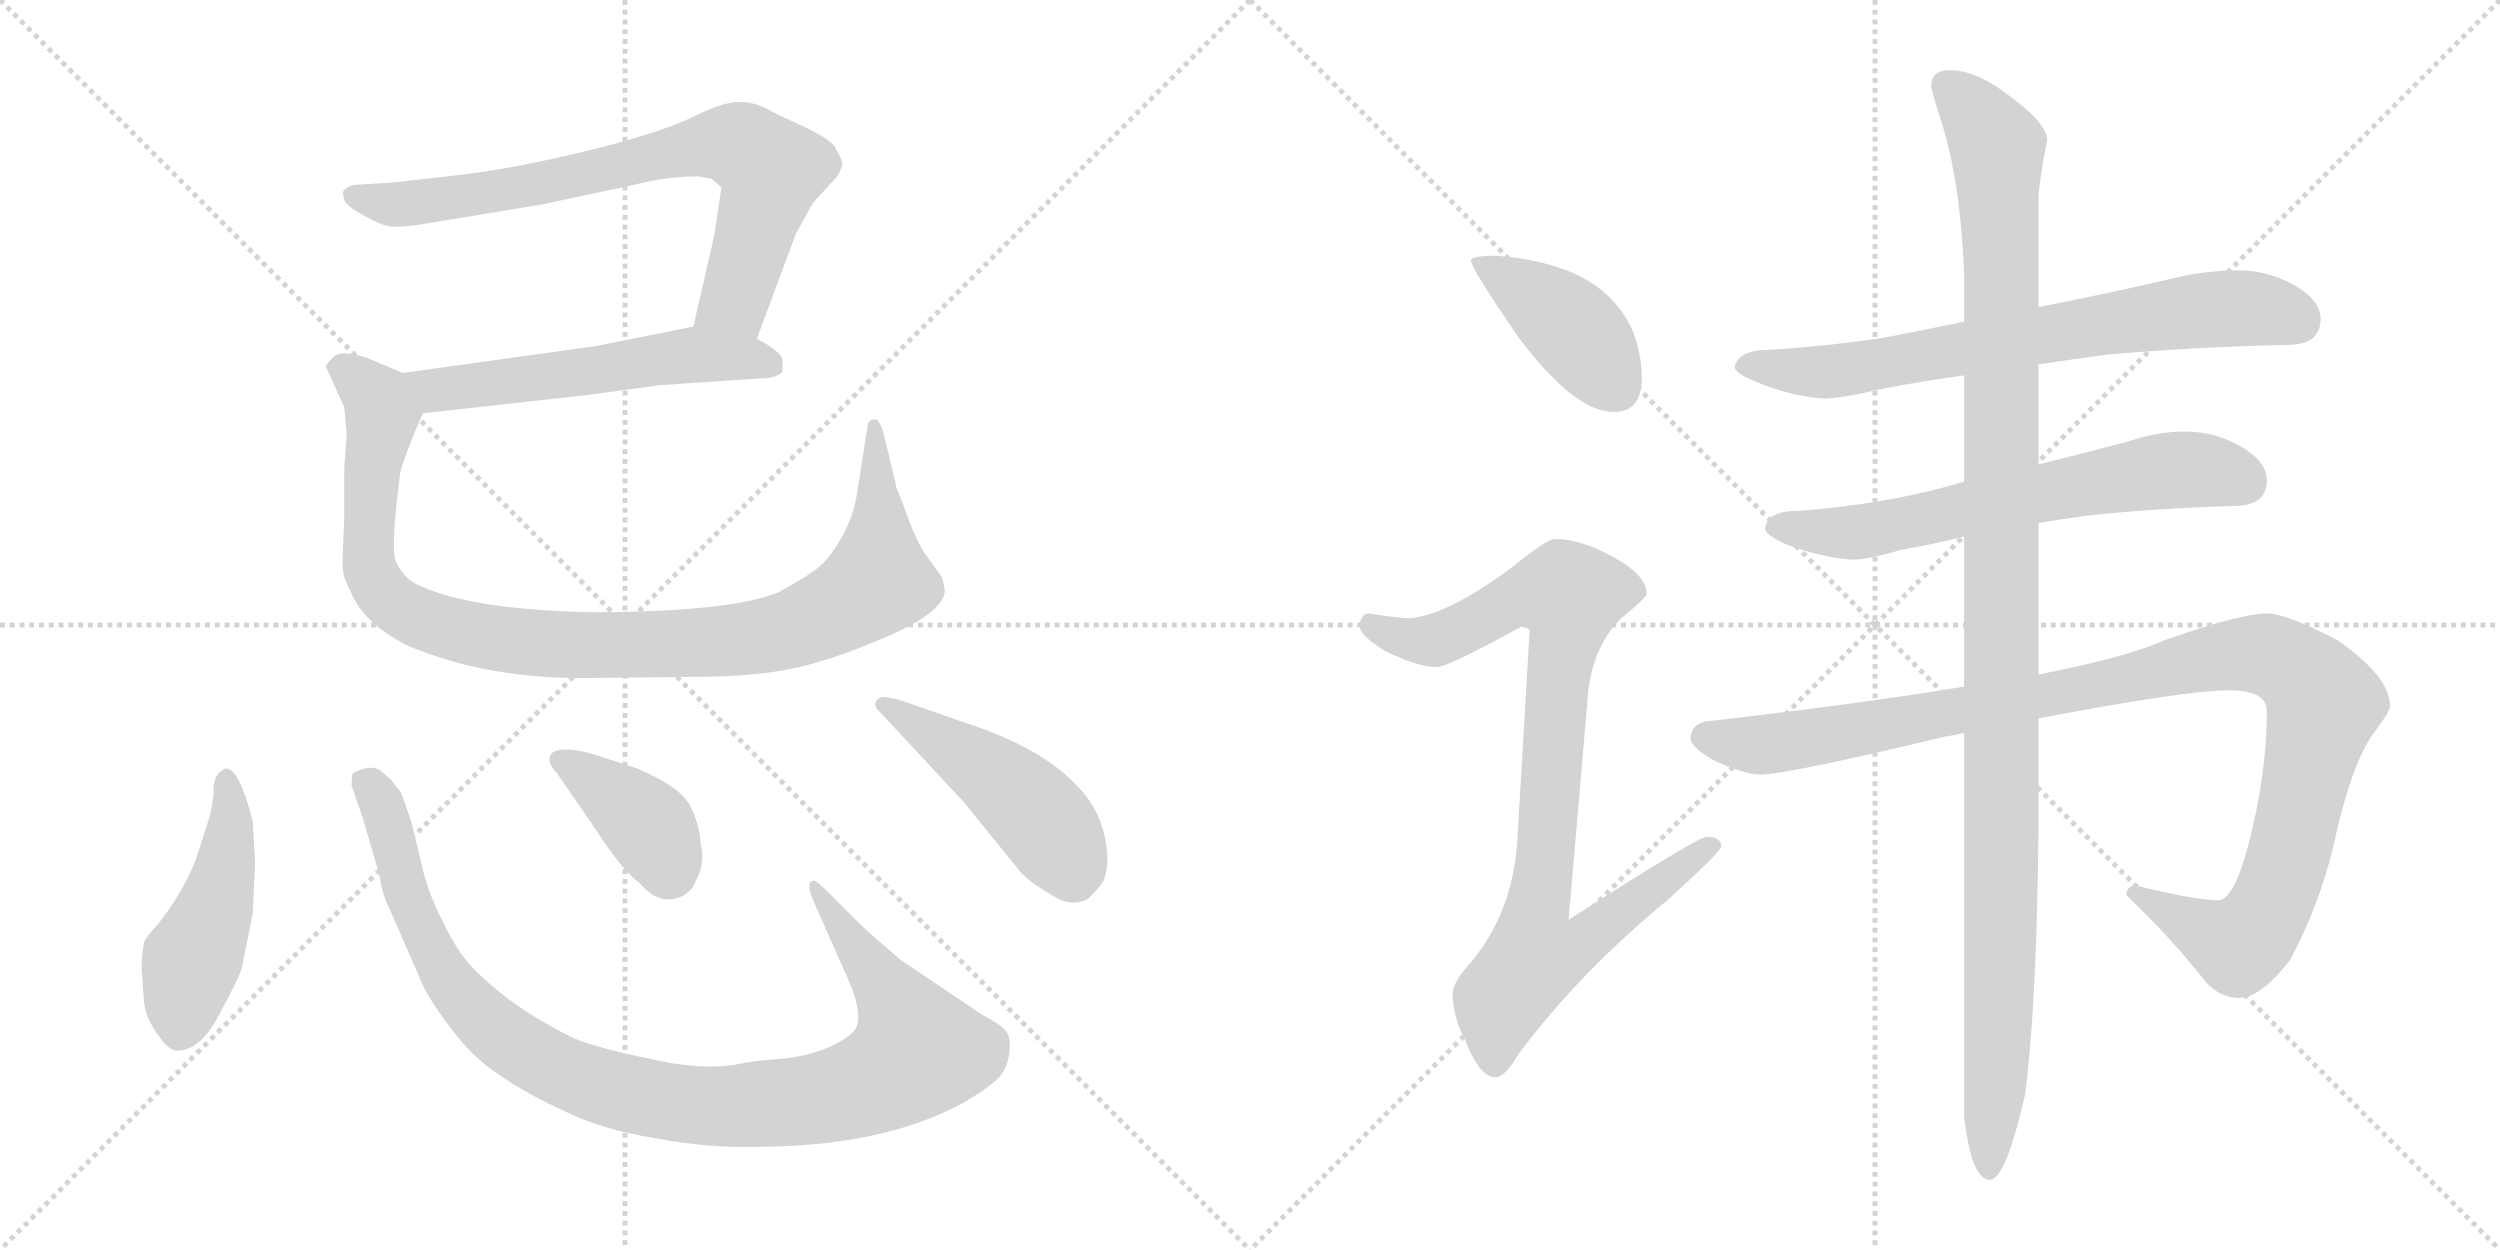 <svg version="1.1" viewBox="0 0 2048 1024" xmlns="http://www.w3.org/2000/svg">
  <g stroke="lightgray" stroke-dasharray="1,1" stroke-width="1" transform="scale(4, 4)">
    <line x1="0" y1="0" x2="256" y2="256"></line>
    <line x1="256" y1="0" x2="0" y2="256"></line>
    <line x1="128" y1="0" x2="128" y2="256"></line>
    <line x1="0" y1="128" x2="256" y2="128"></line>
    <line x1="256" y1="0" x2="512" y2="256"></line>
    <line x1="512" y1="0" x2="256" y2="256"></line>
    <line x1="384" y1="0" x2="384" y2="256"></line>
    <line x1="256" y1="128" x2="512" y2="128"></line>
  </g>
<g transform="scale(1, -1) translate(0, -850)">
   <style type="text/css">
    @keyframes keyframes0 {
      from {
       stroke: black;
       stroke-dashoffset: 753;
       stroke-width: 128;
       }
       71% {
       animation-timing-function: step-end;
       stroke: black;
       stroke-dashoffset: 0;
       stroke-width: 128;
       }
       to {
       stroke: black;
       stroke-width: 1024;
       }
       }
       #make-me-a-hanzi-animation-0 {
         animation: keyframes0 0.863s both;
         animation-delay: 0s;
         animation-timing-function: linear;
       }
    @keyframes keyframes1 {
      from {
       stroke: black;
       stroke-dashoffset: 556;
       stroke-width: 128;
       }
       64% {
       animation-timing-function: step-end;
       stroke: black;
       stroke-dashoffset: 0;
       stroke-width: 128;
       }
       to {
       stroke: black;
       stroke-width: 1024;
       }
       }
       #make-me-a-hanzi-animation-1 {
         animation: keyframes1 0.702s both;
         animation-delay: 0.863s;
         animation-timing-function: linear;
       }
    @keyframes keyframes2 {
      from {
       stroke: black;
       stroke-dashoffset: 1012;
       stroke-width: 128;
       }
       77% {
       animation-timing-function: step-end;
       stroke: black;
       stroke-dashoffset: 0;
       stroke-width: 128;
       }
       to {
       stroke: black;
       stroke-width: 1024;
       }
       }
       #make-me-a-hanzi-animation-2 {
         animation: keyframes2 1.074s both;
         animation-delay: 1.565s;
         animation-timing-function: linear;
       }
    @keyframes keyframes3 {
      from {
       stroke: black;
       stroke-dashoffset: 467;
       stroke-width: 128;
       }
       60% {
       animation-timing-function: step-end;
       stroke: black;
       stroke-dashoffset: 0;
       stroke-width: 128;
       }
       to {
       stroke: black;
       stroke-width: 1024;
       }
       }
       #make-me-a-hanzi-animation-3 {
         animation: keyframes3 0.63s both;
         animation-delay: 2.639s;
         animation-timing-function: linear;
       }
    @keyframes keyframes4 {
      from {
       stroke: black;
       stroke-dashoffset: 1016;
       stroke-width: 128;
       }
       77% {
       animation-timing-function: step-end;
       stroke: black;
       stroke-dashoffset: 0;
       stroke-width: 128;
       }
       to {
       stroke: black;
       stroke-width: 1024;
       }
       }
       #make-me-a-hanzi-animation-4 {
         animation: keyframes4 1.077s both;
         animation-delay: 3.269s;
         animation-timing-function: linear;
       }
    @keyframes keyframes5 {
      from {
       stroke: black;
       stroke-dashoffset: 385;
       stroke-width: 128;
       }
       56% {
       animation-timing-function: step-end;
       stroke: black;
       stroke-dashoffset: 0;
       stroke-width: 128;
       }
       to {
       stroke: black;
       stroke-width: 1024;
       }
       }
       #make-me-a-hanzi-animation-5 {
         animation: keyframes5 0.563s both;
         animation-delay: 4.346s;
         animation-timing-function: linear;
       }
    @keyframes keyframes6 {
      from {
       stroke: black;
       stroke-dashoffset: 469;
       stroke-width: 128;
       }
       60% {
       animation-timing-function: step-end;
       stroke: black;
       stroke-dashoffset: 0;
       stroke-width: 128;
       }
       to {
       stroke: black;
       stroke-width: 1024;
       }
       }
       #make-me-a-hanzi-animation-6 {
         animation: keyframes6 0.632s both;
         animation-delay: 4.909s;
         animation-timing-function: linear;
       }
    @keyframes keyframes7 {
      from {
       stroke: black;
       stroke-dashoffset: 412;
       stroke-width: 128;
       }
       57% {
       animation-timing-function: step-end;
       stroke: black;
       stroke-dashoffset: 0;
       stroke-width: 128;
       }
       to {
       stroke: black;
       stroke-width: 1024;
       }
       }
       #make-me-a-hanzi-animation-7 {
         animation: keyframes7 0.585s both;
         animation-delay: 5.541s;
         animation-timing-function: linear;
       }
    @keyframes keyframes8 {
      from {
       stroke: black;
       stroke-dashoffset: 892;
       stroke-width: 128;
       }
       74% {
       animation-timing-function: step-end;
       stroke: black;
       stroke-dashoffset: 0;
       stroke-width: 128;
       }
       to {
       stroke: black;
       stroke-width: 1024;
       }
       }
       #make-me-a-hanzi-animation-8 {
         animation: keyframes8 0.976s both;
         animation-delay: 6.126s;
         animation-timing-function: linear;
       }
    @keyframes keyframes9 {
      from {
       stroke: black;
       stroke-dashoffset: 717;
       stroke-width: 128;
       }
       70% {
       animation-timing-function: step-end;
       stroke: black;
       stroke-dashoffset: 0;
       stroke-width: 128;
       }
       to {
       stroke: black;
       stroke-width: 1024;
       }
       }
       #make-me-a-hanzi-animation-9 {
         animation: keyframes9 0.833s both;
         animation-delay: 7.102s;
         animation-timing-function: linear;
       }
    @keyframes keyframes10 {
      from {
       stroke: black;
       stroke-dashoffset: 647;
       stroke-width: 128;
       }
       68% {
       animation-timing-function: step-end;
       stroke: black;
       stroke-dashoffset: 0;
       stroke-width: 128;
       }
       to {
       stroke: black;
       stroke-width: 1024;
       }
       }
       #make-me-a-hanzi-animation-10 {
         animation: keyframes10 0.777s both;
         animation-delay: 7.935s;
         animation-timing-function: linear;
       }
    @keyframes keyframes11 {
      from {
       stroke: black;
       stroke-dashoffset: 1093;
       stroke-width: 128;
       }
       78% {
       animation-timing-function: step-end;
       stroke: black;
       stroke-dashoffset: 0;
       stroke-width: 128;
       }
       to {
       stroke: black;
       stroke-width: 1024;
       }
       }
       #make-me-a-hanzi-animation-11 {
         animation: keyframes11 1.139s both;
         animation-delay: 8.712s;
         animation-timing-function: linear;
       }
    @keyframes keyframes12 {
      from {
       stroke: black;
       stroke-dashoffset: 1160;
       stroke-width: 128;
       }
       79% {
       animation-timing-function: step-end;
       stroke: black;
       stroke-dashoffset: 0;
       stroke-width: 128;
       }
       to {
       stroke: black;
       stroke-width: 1024;
       }
       }
       #make-me-a-hanzi-animation-12 {
         animation: keyframes12 1.194s both;
         animation-delay: 9.851s;
         animation-timing-function: linear;
       }
</style>
<path d="M 591.0 696.5 L 585.0 656.5 L 568.0 582.5 C 561.0 553.5 610.0 544.5 620.0 572.5 L 652.0 658.5 L 662.0 676.5 Q 665.0 683.5 673.0 691.5 L 685.0 704.5 Q 687.0 706.5 690.0 714.5 Q 690.0 719.5 685.0 727.5 Q 683.0 734.5 660.0 745.5 Q 636.0 756.5 627.0 761.5 Q 617.0 766.5 605.0 766.5 Q 592.0 766.5 566.0 753.5 Q 539.0 740.5 477.0 725.5 Q 415.0 710.5 366.0 705.5 L 322.0 700.5 L 289.0 698.5 Q 284.0 696.5 282.0 694.5 Q 280.0 692.5 282.0 686.5 Q 283.0 681.5 298.0 673.5 Q 312.0 665.5 320.0 664.5 Q 328.0 663.5 347.0 666.5 L 444.0 682.5 L 519.0 698.5 Q 546.0 705.5 572.0 705.5 L 583.0 703.5 L 591.0 696.5 Z" fill="lightgray"></path> 
<path d="M 568.0 582.5 L 488.0 566.5 L 330.0 544.5 C 300.0 540.5 317.0 508.5 347.0 511.5 L 482.0 526.5 L 541.0 534.5 L 631.0 540.5 Q 639.0 542.5 641.0 545.5 L 641.0 554.5 Q 641.0 561.5 620.0 572.5 C 594.0 587.5 593.0 587.5 568.0 582.5 Z" fill="lightgray"></path> 
<path d="M 330.0 544.5 L 299.0 557.5 Q 279.0 563.5 273.0 557.5 Q 267.0 551.5 267.0 549.5 L 282.0 516.5 L 284.0 494.5 L 282.0 466.5 L 282.0 424.5 Q 280.0 387.5 281.0 382.5 Q 281.0 377.5 289.0 361.5 Q 300.0 338.5 333.0 321.5 Q 396.0 294.5 477.0 294.5 L 568.0 295.5 Q 614.0 295.5 645.0 301.5 Q 676.0 307.5 712.0 322.5 Q 774.0 346.5 774.0 366.5 L 772.0 376.5 L 757.0 397.5 Q 748.0 412.5 740.0 436.5 L 736.0 446.5 Q 734.0 450.5 734.0 452.5 L 725.0 490.5 Q 721.0 506.5 717.0 506.5 Q 712.0 506.5 711.0 502.5 L 702.0 445.5 Q 700.0 430.5 691.0 412.5 Q 681.0 394.5 672.0 386.5 Q 663.0 378.5 637.0 364.5 Q 597.0 348.5 484.0 348.5 Q 384.0 350.5 341.0 371.5 Q 330.0 377.5 324.0 390.5 Q 320.0 402.5 328.0 463.5 Q 330.0 471.5 338.0 491.5 Q 346.0 511.5 347.0 511.5 C 357.0 533.5 357.0 533.5 330.0 544.5 Z" fill="lightgray"></path> 
<path d="M 169.0 172.5 L 160.0 144.5 Q 149.0 117.5 129.0 92.5 Q 120.0 82.5 118.0 78.5 Q 116.0 66.5 116.0 56.5 L 118.0 28.5 Q 120.0 14.5 130.0 1.5 Q 139.0 -12.5 148.0 -10.5 Q 166.0 -8.5 181.0 21.5 Q 195.0 47.5 198.0 56.5 L 207.0 101.5 L 209.0 143.5 L 207.0 177.5 Q 196.0 220.5 185.0 220.5 Q 175.0 216.5 175.0 203.5 Q 175.0 190.5 169.0 172.5 Z" fill="lightgray"></path> 
<path d="M 705.0 92.5 L 679.0 118.5 Q 669.0 128.5 667.0 128.5 Q 659.0 128.5 667.0 110.5 L 694.0 49.5 Q 706.0 23.5 702.0 9.5 Q 700.0 2.5 682.0 -6.5 Q 663.0 -15.5 638.0 -17.5 Q 613.0 -19.5 606.0 -21.5 Q 576.0 -27.5 533.0 -17.5 Q 489.0 -8.5 470.0 -0.5 Q 419.0 24.5 388.0 56.5 Q 375.0 69.5 363.0 94.5 Q 350.0 119.5 345.0 143.5 L 337.0 176.5 Q 329.0 200.5 328.0 201.5 L 320.0 211.5 L 312.0 218.5 Q 304.0 224.5 289.0 216.5 Q 288.0 214.5 288.0 206.5 L 297.0 180.5 L 311.0 132.5 Q 313.0 116.5 320.0 103.5 L 344.0 48.5 Q 349.0 34.5 368.0 9.5 Q 387.0 -16.5 409.0 -30.5 Q 430.0 -45.5 465.0 -61.5 Q 494.0 -75.5 537.0 -82.5 Q 580.0 -90.5 618.0 -89.5 Q 723.0 -89.5 789.0 -53.5 Q 818.0 -36.5 822.0 -27.5 Q 826.0 -21.5 827.0 -10.5 Q 828.0 0.5 824.0 5.5 Q 820.0 10.5 805.0 18.5 L 738.0 63.5 Q 709.0 88.5 705.0 92.5 Z" fill="lightgray"></path> 
<path d="M 457.0 215.5 L 488.0 170.5 Q 510.0 136.5 524.0 126.5 Q 541.0 106.5 560.0 116.5 Q 568.0 121.5 570.0 128.5 Q 578.0 142.5 574.0 158.5 Q 573.0 175.5 565.0 190.5 Q 557.0 205.5 522.0 220.5 L 488.0 231.5 Q 466.0 238.5 454.0 234.5 Q 445.0 228.5 457.0 215.5 Z" fill="lightgray"></path> 
<path d="M 789.0 258.5 L 749.0 272.5 Q 727.0 280.5 721.0 278.5 Q 713.0 273.5 721.0 266.5 L 789.0 193.5 L 837.0 134.5 Q 846.0 125.5 862.0 116.5 Q 877.0 106.5 891.0 113.5 Q 899.0 120.5 904.0 128.5 Q 908.0 138.5 907.0 151.5 Q 904.0 184.5 883.0 205.5 Q 854.0 237.5 789.0 258.5 Z" fill="lightgray"></path> 
<path d="M 1225.0 640.5 Q 1205.0 640.5 1205.0 636.5 Q 1205.0 630.5 1244.0 573.5 Q 1290.0 512.5 1322.0 512.5 Q 1345.0 512.5 1345.0 540.5 Q 1345.0 561.5 1336.0 582.5 Q 1320.0 613.5 1286.0 627.5 Q 1258.0 638.5 1225.0 640.5 Z" fill="lightgray"></path> 
<path d="M 1274.0 408.5 Q 1267.0 408.5 1239.0 385.5 Q 1185.0 345.5 1154.0 343.5 Q 1147.0 343.5 1121.0 347.5 Q 1114.0 346.5 1114.0 336.5 Q 1114.0 329.5 1135.0 316.5 Q 1162.0 303.5 1177.0 303.5 Q 1186.0 303.5 1246.0 336.5 Q 1253.0 336.5 1253.0 332.5 L 1243.0 161.5 Q 1239.0 100.5 1203.0 59.5 Q 1190.0 44.5 1190.0 36.5 Q 1190.0 17.5 1200.0 -1.5 Q 1212.0 -32.5 1225.0 -32.5 Q 1233.0 -32.5 1244.0 -13.5 Q 1293.0 52.5 1367.0 113.5 Q 1410.0 152.5 1410.0 156.5 Q 1410.0 164.5 1398.0 164.5 Q 1391.0 164.5 1285.0 96.5 L 1301.0 282.5 Q 1305.0 320.5 1328.0 343.5 Q 1349.0 360.5 1349.0 363.5 Q 1349.0 378.5 1322.0 393.5 Q 1295.0 408.5 1274.0 408.5 Z" fill="lightgray"></path> 
<path d="M 1670.0 551.5 Q 1697.0 555.5 1726.0 559.5 Q 1793.0 565.5 1874.0 567.5 Q 1901.0 567.5 1901.0 588.5 Q 1901.0 603.5 1881.0 615.5 Q 1859.0 628.5 1834.0 628.5 Q 1806.0 628.5 1778.0 621.5 Q 1722.0 608.5 1670.0 598.5 L 1609.0 586.5 Q 1575.0 579.5 1544.0 573.5 Q 1499.0 566.5 1450.0 563.5 Q 1423.0 563.5 1421.0 548.5 Q 1423.0 543.5 1438.0 537.5 Q 1466.0 525.5 1494.0 523.5 Q 1508.0 523.5 1542.0 531.5 Q 1573.0 537.5 1609.0 542.5 L 1670.0 551.5 Z" fill="lightgray"></path> 
<path d="M 1670.0 421.5 Q 1687.0 424.5 1709.0 427.5 Q 1763.0 433.5 1830.0 435.5 Q 1857.0 435.5 1857.0 456.5 Q 1857.0 471.5 1837.0 483.5 Q 1815.0 496.5 1790.0 496.5 Q 1767.0 496.5 1744.0 488.5 Q 1706.0 478.5 1670.0 469.5 L 1609.0 455.5 Q 1579.0 446.5 1551.0 441.5 Q 1514.0 434.5 1473.0 431.5 Q 1447.0 431.5 1446.0 416.5 Q 1447.0 411.5 1462.0 404.5 Q 1491.0 393.5 1517.0 391.5 Q 1530.0 391.5 1557.0 399.5 Q 1581.0 403.5 1609.0 410.5 L 1670.0 421.5 Z" fill="lightgray"></path> 
<path d="M 1857.0 347.5 Q 1836.0 347.5 1773.0 325.5 Q 1742.0 311.5 1670.0 297.5 L 1609.0 287.5 Q 1524.0 273.5 1402.0 259.5 Q 1385.0 258.5 1385.0 244.5 Q 1385.0 238.5 1403.0 227.5 Q 1429.0 215.5 1442.0 215.5 Q 1464.0 215.5 1593.0 246.5 Q 1600.0 247.5 1609.0 249.5 L 1670.0 261.5 Q 1791.0 284.5 1826.0 284.5 Q 1857.0 284.5 1857.0 267.5 Q 1857.0 216.5 1842.0 158.5 Q 1830.0 112.5 1817.0 112.5 Q 1799.0 112.5 1750.0 124.5 Q 1742.0 124.5 1742.0 116.5 Q 1778.0 82.5 1807.0 45.5 Q 1819.0 32.5 1834.0 32.5 Q 1852.0 32.5 1876.0 63.5 Q 1899.0 106.5 1911.0 154.5 Q 1926.0 225.5 1946.0 251.5 Q 1958.0 267.5 1958.0 271.5 Q 1958.0 295.5 1915.0 325.5 Q 1873.0 347.5 1857.0 347.5 Z" fill="lightgray"></path> 
<path d="M 1670.0 297.5 L 1670.0 421.5 L 1670.0 469.5 L 1670.0 551.5 L 1670.0 598.5 L 1670.0 687.5 Q 1670.0 698.5 1677.0 735.5 Q 1677.0 749.5 1642.0 774.5 Q 1618.0 792.5 1597.0 792.5 Q 1582.0 792.5 1582.0 779.5 Q 1582.0 776.5 1590.0 751.5 Q 1606.0 701.5 1609.0 626.5 L 1609.0 586.5 L 1609.0 542.5 L 1609.0 455.5 L 1609.0 410.5 L 1609.0 287.5 L 1609.0 249.5 L 1609.0 -64.5 Q 1615.0 -116.5 1630.0 -116.5 Q 1643.0 -116.5 1659.0 -46.5 Q 1670.0 41.5 1670.0 204.5 L 1670.0 261.5 L 1670.0 297.5 Z" fill="lightgray"></path> 
      <clipPath id="make-me-a-hanzi-clip-0">
      <path d="M 591.0 696.5 L 585.0 656.5 L 568.0 582.5 C 561.0 553.5 610.0 544.5 620.0 572.5 L 652.0 658.5 L 662.0 676.5 Q 665.0 683.5 673.0 691.5 L 685.0 704.5 Q 687.0 706.5 690.0 714.5 Q 690.0 719.5 685.0 727.5 Q 683.0 734.5 660.0 745.5 Q 636.0 756.5 627.0 761.5 Q 617.0 766.5 605.0 766.5 Q 592.0 766.5 566.0 753.5 Q 539.0 740.5 477.0 725.5 Q 415.0 710.5 366.0 705.5 L 322.0 700.5 L 289.0 698.5 Q 284.0 696.5 282.0 694.5 Q 280.0 692.5 282.0 686.5 Q 283.0 681.5 298.0 673.5 Q 312.0 665.5 320.0 664.5 Q 328.0 663.5 347.0 666.5 L 444.0 682.5 L 519.0 698.5 Q 546.0 705.5 572.0 705.5 L 583.0 703.5 L 591.0 696.5 Z" fill="lightgray"></path>
      </clipPath>
      <path clip-path="url(#make-me-a-hanzi-clip-0)" d="M 289.0 690.5 L 337.0 682.5 L 434.0 697.5 L 585.0 732.5 L 605.0 731.5 L 632.0 710.5 L 630.0 699.5 L 602.0 604.5 L 576.0 588.5 " fill="none" id="make-me-a-hanzi-animation-0" stroke-dasharray="625 1250" stroke-linecap="round"></path>

      <clipPath id="make-me-a-hanzi-clip-1">
      <path d="M 568.0 582.5 L 488.0 566.5 L 330.0 544.5 C 300.0 540.5 317.0 508.5 347.0 511.5 L 482.0 526.5 L 541.0 534.5 L 631.0 540.5 Q 639.0 542.5 641.0 545.5 L 641.0 554.5 Q 641.0 561.5 620.0 572.5 C 594.0 587.5 593.0 587.5 568.0 582.5 Z" fill="lightgray"></path>
      </clipPath>
      <path clip-path="url(#make-me-a-hanzi-clip-1)" d="M 338.0 541.5 L 349.0 533.5 L 383.0 532.5 L 566.0 559.5 L 633.0 550.5 " fill="none" id="make-me-a-hanzi-animation-1" stroke-dasharray="428 856" stroke-linecap="round"></path>

      <clipPath id="make-me-a-hanzi-clip-2">
      <path d="M 330.0 544.5 L 299.0 557.5 Q 279.0 563.5 273.0 557.5 Q 267.0 551.5 267.0 549.5 L 282.0 516.5 L 284.0 494.5 L 282.0 466.5 L 282.0 424.5 Q 280.0 387.5 281.0 382.5 Q 281.0 377.5 289.0 361.5 Q 300.0 338.5 333.0 321.5 Q 396.0 294.5 477.0 294.5 L 568.0 295.5 Q 614.0 295.5 645.0 301.5 Q 676.0 307.5 712.0 322.5 Q 774.0 346.5 774.0 366.5 L 772.0 376.5 L 757.0 397.5 Q 748.0 412.5 740.0 436.5 L 736.0 446.5 Q 734.0 450.5 734.0 452.5 L 725.0 490.5 Q 721.0 506.5 717.0 506.5 Q 712.0 506.5 711.0 502.5 L 702.0 445.5 Q 700.0 430.5 691.0 412.5 Q 681.0 394.5 672.0 386.5 Q 663.0 378.5 637.0 364.5 Q 597.0 348.5 484.0 348.5 Q 384.0 350.5 341.0 371.5 Q 330.0 377.5 324.0 390.5 Q 320.0 402.5 328.0 463.5 Q 330.0 471.5 338.0 491.5 Q 346.0 511.5 347.0 511.5 C 357.0 533.5 357.0 533.5 330.0 544.5 Z" fill="lightgray"></path>
      </clipPath>
      <path clip-path="url(#make-me-a-hanzi-clip-2)" d="M 278.0 547.5 L 310.0 522.5 L 313.0 509.5 L 301.0 413.5 L 303.0 384.5 L 311.0 367.5 L 348.0 341.5 L 440.0 322.5 L 608.0 326.5 L 656.0 337.5 L 708.0 363.5 L 719.0 373.5 L 721.0 402.5 L 716.0 501.5 " fill="none" id="make-me-a-hanzi-animation-2" stroke-dasharray="884 1768" stroke-linecap="round"></path>

      <clipPath id="make-me-a-hanzi-clip-3">
      <path d="M 169.0 172.5 L 160.0 144.5 Q 149.0 117.5 129.0 92.5 Q 120.0 82.5 118.0 78.5 Q 116.0 66.5 116.0 56.5 L 118.0 28.5 Q 120.0 14.5 130.0 1.5 Q 139.0 -12.5 148.0 -10.5 Q 166.0 -8.5 181.0 21.5 Q 195.0 47.5 198.0 56.5 L 207.0 101.5 L 209.0 143.5 L 207.0 177.5 Q 196.0 220.5 185.0 220.5 Q 175.0 216.5 175.0 203.5 Q 175.0 190.5 169.0 172.5 Z" fill="lightgray"></path>
      </clipPath>
      <path clip-path="url(#make-me-a-hanzi-clip-3)" d="M 185.0 213.5 L 190.0 182.5 L 184.0 137.5 L 157.0 63.5 L 147.0 8.5 " fill="none" id="make-me-a-hanzi-animation-3" stroke-dasharray="339 678" stroke-linecap="round"></path>

      <clipPath id="make-me-a-hanzi-clip-4">
      <path d="M 705.0 92.5 L 679.0 118.5 Q 669.0 128.5 667.0 128.5 Q 659.0 128.5 667.0 110.5 L 694.0 49.5 Q 706.0 23.5 702.0 9.5 Q 700.0 2.5 682.0 -6.5 Q 663.0 -15.5 638.0 -17.5 Q 613.0 -19.5 606.0 -21.5 Q 576.0 -27.5 533.0 -17.5 Q 489.0 -8.5 470.0 -0.5 Q 419.0 24.5 388.0 56.5 Q 375.0 69.5 363.0 94.5 Q 350.0 119.5 345.0 143.5 L 337.0 176.5 Q 329.0 200.5 328.0 201.5 L 320.0 211.5 L 312.0 218.5 Q 304.0 224.5 289.0 216.5 Q 288.0 214.5 288.0 206.5 L 297.0 180.5 L 311.0 132.5 Q 313.0 116.5 320.0 103.5 L 344.0 48.5 Q 349.0 34.5 368.0 9.5 Q 387.0 -16.5 409.0 -30.5 Q 430.0 -45.5 465.0 -61.5 Q 494.0 -75.5 537.0 -82.5 Q 580.0 -90.5 618.0 -89.5 Q 723.0 -89.5 789.0 -53.5 Q 818.0 -36.5 822.0 -27.5 Q 826.0 -21.5 827.0 -10.5 Q 828.0 0.5 824.0 5.5 Q 820.0 10.5 805.0 18.5 L 738.0 63.5 Q 709.0 88.5 705.0 92.5 Z" fill="lightgray"></path>
      </clipPath>
      <path clip-path="url(#make-me-a-hanzi-clip-4)" d="M 298.0 210.5 L 311.0 195.5 L 345.0 89.5 L 380.0 30.5 L 429.0 -10.5 L 506.0 -44.5 L 588.0 -56.5 L 661.0 -51.5 L 718.0 -35.5 L 752.0 -11.5 L 736.0 24.5 L 671.0 120.5 " fill="none" id="make-me-a-hanzi-animation-4" stroke-dasharray="888 1776" stroke-linecap="round"></path>

      <clipPath id="make-me-a-hanzi-clip-5">
      <path d="M 457.0 215.5 L 488.0 170.5 Q 510.0 136.5 524.0 126.5 Q 541.0 106.5 560.0 116.5 Q 568.0 121.5 570.0 128.5 Q 578.0 142.5 574.0 158.5 Q 573.0 175.5 565.0 190.5 Q 557.0 205.5 522.0 220.5 L 488.0 231.5 Q 466.0 238.5 454.0 234.5 Q 445.0 228.5 457.0 215.5 Z" fill="lightgray"></path>
      </clipPath>
      <path clip-path="url(#make-me-a-hanzi-clip-5)" d="M 460.0 226.5 L 526.0 178.5 L 548.0 136.5 " fill="none" id="make-me-a-hanzi-animation-5" stroke-dasharray="257 514" stroke-linecap="round"></path>

      <clipPath id="make-me-a-hanzi-clip-6">
      <path d="M 789.0 258.5 L 749.0 272.5 Q 727.0 280.5 721.0 278.5 Q 713.0 273.5 721.0 266.5 L 789.0 193.5 L 837.0 134.5 Q 846.0 125.5 862.0 116.5 Q 877.0 106.5 891.0 113.5 Q 899.0 120.5 904.0 128.5 Q 908.0 138.5 907.0 151.5 Q 904.0 184.5 883.0 205.5 Q 854.0 237.5 789.0 258.5 Z" fill="lightgray"></path>
      </clipPath>
      <path clip-path="url(#make-me-a-hanzi-clip-6)" d="M 726.0 272.5 L 837.0 195.5 L 857.0 174.5 L 880.0 131.5 " fill="none" id="make-me-a-hanzi-animation-6" stroke-dasharray="341 682" stroke-linecap="round"></path>

      <clipPath id="make-me-a-hanzi-clip-7">
      <path d="M 1225.0 640.5 Q 1205.0 640.5 1205.0 636.5 Q 1205.0 630.5 1244.0 573.5 Q 1290.0 512.5 1322.0 512.5 Q 1345.0 512.5 1345.0 540.5 Q 1345.0 561.5 1336.0 582.5 Q 1320.0 613.5 1286.0 627.5 Q 1258.0 638.5 1225.0 640.5 Z" fill="lightgray"></path>
      </clipPath>
      <path clip-path="url(#make-me-a-hanzi-clip-7)" d="M 1209.0 635.5 L 1289.0 580.5 L 1324.0 532.5 " fill="none" id="make-me-a-hanzi-animation-7" stroke-dasharray="284 568" stroke-linecap="round"></path>

      <clipPath id="make-me-a-hanzi-clip-8">
      <path d="M 1274.0 408.5 Q 1267.0 408.5 1239.0 385.5 Q 1185.0 345.5 1154.0 343.5 Q 1147.0 343.5 1121.0 347.5 Q 1114.0 346.5 1114.0 336.5 Q 1114.0 329.5 1135.0 316.5 Q 1162.0 303.5 1177.0 303.5 Q 1186.0 303.5 1246.0 336.5 Q 1253.0 336.5 1253.0 332.5 L 1243.0 161.5 Q 1239.0 100.5 1203.0 59.5 Q 1190.0 44.5 1190.0 36.5 Q 1190.0 17.5 1200.0 -1.5 Q 1212.0 -32.5 1225.0 -32.5 Q 1233.0 -32.5 1244.0 -13.5 Q 1293.0 52.5 1367.0 113.5 Q 1410.0 152.5 1410.0 156.5 Q 1410.0 164.5 1398.0 164.5 Q 1391.0 164.5 1285.0 96.5 L 1301.0 282.5 Q 1305.0 320.5 1328.0 343.5 Q 1349.0 360.5 1349.0 363.5 Q 1349.0 378.5 1322.0 393.5 Q 1295.0 408.5 1274.0 408.5 Z" fill="lightgray"></path>
      </clipPath>
      <path clip-path="url(#make-me-a-hanzi-clip-8)" d="M 1125.0 337.5 L 1149.0 326.5 L 1175.0 325.5 L 1243.0 361.5 L 1286.0 361.5 L 1260.0 106.5 L 1296.0 103.5 L 1306.0 88.5 L 1288.0 72.5 L 1257.0 66.5 L 1229.0 30.5 L 1225.0 -21.5 " fill="none" id="make-me-a-hanzi-animation-8" stroke-dasharray="764 1528" stroke-linecap="round"></path>

      <clipPath id="make-me-a-hanzi-clip-9">
      <path d="M 1670.0 551.5 Q 1697.0 555.5 1726.0 559.5 Q 1793.0 565.5 1874.0 567.5 Q 1901.0 567.5 1901.0 588.5 Q 1901.0 603.5 1881.0 615.5 Q 1859.0 628.5 1834.0 628.5 Q 1806.0 628.5 1778.0 621.5 Q 1722.0 608.5 1670.0 598.5 L 1609.0 586.5 Q 1575.0 579.5 1544.0 573.5 Q 1499.0 566.5 1450.0 563.5 Q 1423.0 563.5 1421.0 548.5 Q 1423.0 543.5 1438.0 537.5 Q 1466.0 525.5 1494.0 523.5 Q 1508.0 523.5 1542.0 531.5 Q 1573.0 537.5 1609.0 542.5 L 1670.0 551.5 Z" fill="lightgray"></path>
      </clipPath>
      <path clip-path="url(#make-me-a-hanzi-clip-9)" d="M 1428.0 550.5 L 1516.0 547.5 L 1802.0 595.5 L 1855.0 596.5 L 1883.0 586.5 " fill="none" id="make-me-a-hanzi-animation-9" stroke-dasharray="589 1178" stroke-linecap="round"></path>

      <clipPath id="make-me-a-hanzi-clip-10">
      <path d="M 1670.0 421.5 Q 1687.0 424.5 1709.0 427.5 Q 1763.0 433.5 1830.0 435.5 Q 1857.0 435.5 1857.0 456.5 Q 1857.0 471.5 1837.0 483.5 Q 1815.0 496.5 1790.0 496.5 Q 1767.0 496.5 1744.0 488.5 Q 1706.0 478.5 1670.0 469.5 L 1609.0 455.5 Q 1579.0 446.5 1551.0 441.5 Q 1514.0 434.5 1473.0 431.5 Q 1447.0 431.5 1446.0 416.5 Q 1447.0 411.5 1462.0 404.5 Q 1491.0 393.5 1517.0 391.5 Q 1530.0 391.5 1557.0 399.5 Q 1581.0 403.5 1609.0 410.5 L 1670.0 421.5 Z" fill="lightgray"></path>
      </clipPath>
      <path clip-path="url(#make-me-a-hanzi-clip-10)" d="M 1455.0 418.5 L 1520.0 413.5 L 1784.0 465.5 L 1811.0 464.5 L 1839.0 454.5 " fill="none" id="make-me-a-hanzi-animation-10" stroke-dasharray="519 1038" stroke-linecap="round"></path>

      <clipPath id="make-me-a-hanzi-clip-11">
      <path d="M 1857.0 347.5 Q 1836.0 347.5 1773.0 325.5 Q 1742.0 311.5 1670.0 297.5 L 1609.0 287.5 Q 1524.0 273.5 1402.0 259.5 Q 1385.0 258.5 1385.0 244.5 Q 1385.0 238.5 1403.0 227.5 Q 1429.0 215.5 1442.0 215.5 Q 1464.0 215.5 1593.0 246.5 Q 1600.0 247.5 1609.0 249.5 L 1670.0 261.5 Q 1791.0 284.5 1826.0 284.5 Q 1857.0 284.5 1857.0 267.5 Q 1857.0 216.5 1842.0 158.5 Q 1830.0 112.5 1817.0 112.5 Q 1799.0 112.5 1750.0 124.5 Q 1742.0 124.5 1742.0 116.5 Q 1778.0 82.5 1807.0 45.5 Q 1819.0 32.5 1834.0 32.5 Q 1852.0 32.5 1876.0 63.5 Q 1899.0 106.5 1911.0 154.5 Q 1926.0 225.5 1946.0 251.5 Q 1958.0 267.5 1958.0 271.5 Q 1958.0 295.5 1915.0 325.5 Q 1873.0 347.5 1857.0 347.5 Z" fill="lightgray"></path>
      </clipPath>
      <path clip-path="url(#make-me-a-hanzi-clip-11)" d="M 1396.0 246.5 L 1448.0 240.5 L 1531.0 252.5 L 1825.0 313.5 L 1857.0 313.5 L 1874.0 306.5 L 1904.0 273.5 L 1881.0 171.5 L 1854.0 96.5 L 1834.0 75.5 L 1751.0 115.5 " fill="none" id="make-me-a-hanzi-animation-11" stroke-dasharray="965 1930" stroke-linecap="round"></path>

      <clipPath id="make-me-a-hanzi-clip-12">
      <path d="M 1670.0 297.5 L 1670.0 421.5 L 1670.0 469.5 L 1670.0 551.5 L 1670.0 598.5 L 1670.0 687.5 Q 1670.0 698.5 1677.0 735.5 Q 1677.0 749.5 1642.0 774.5 Q 1618.0 792.5 1597.0 792.5 Q 1582.0 792.5 1582.0 779.5 Q 1582.0 776.5 1590.0 751.5 Q 1606.0 701.5 1609.0 626.5 L 1609.0 586.5 L 1609.0 542.5 L 1609.0 455.5 L 1609.0 410.5 L 1609.0 287.5 L 1609.0 249.5 L 1609.0 -64.5 Q 1615.0 -116.5 1630.0 -116.5 Q 1643.0 -116.5 1659.0 -46.5 Q 1670.0 41.5 1670.0 204.5 L 1670.0 261.5 L 1670.0 297.5 Z" fill="lightgray"></path>
      </clipPath>
      <path clip-path="url(#make-me-a-hanzi-clip-12)" d="M 1594.0 780.5 L 1630.0 740.5 L 1637.0 717.5 L 1640.0 137.5 L 1629.0 -108.5 " fill="none" id="make-me-a-hanzi-animation-12" stroke-dasharray="1032 2064" stroke-linecap="round"></path>

</g>
</svg>
